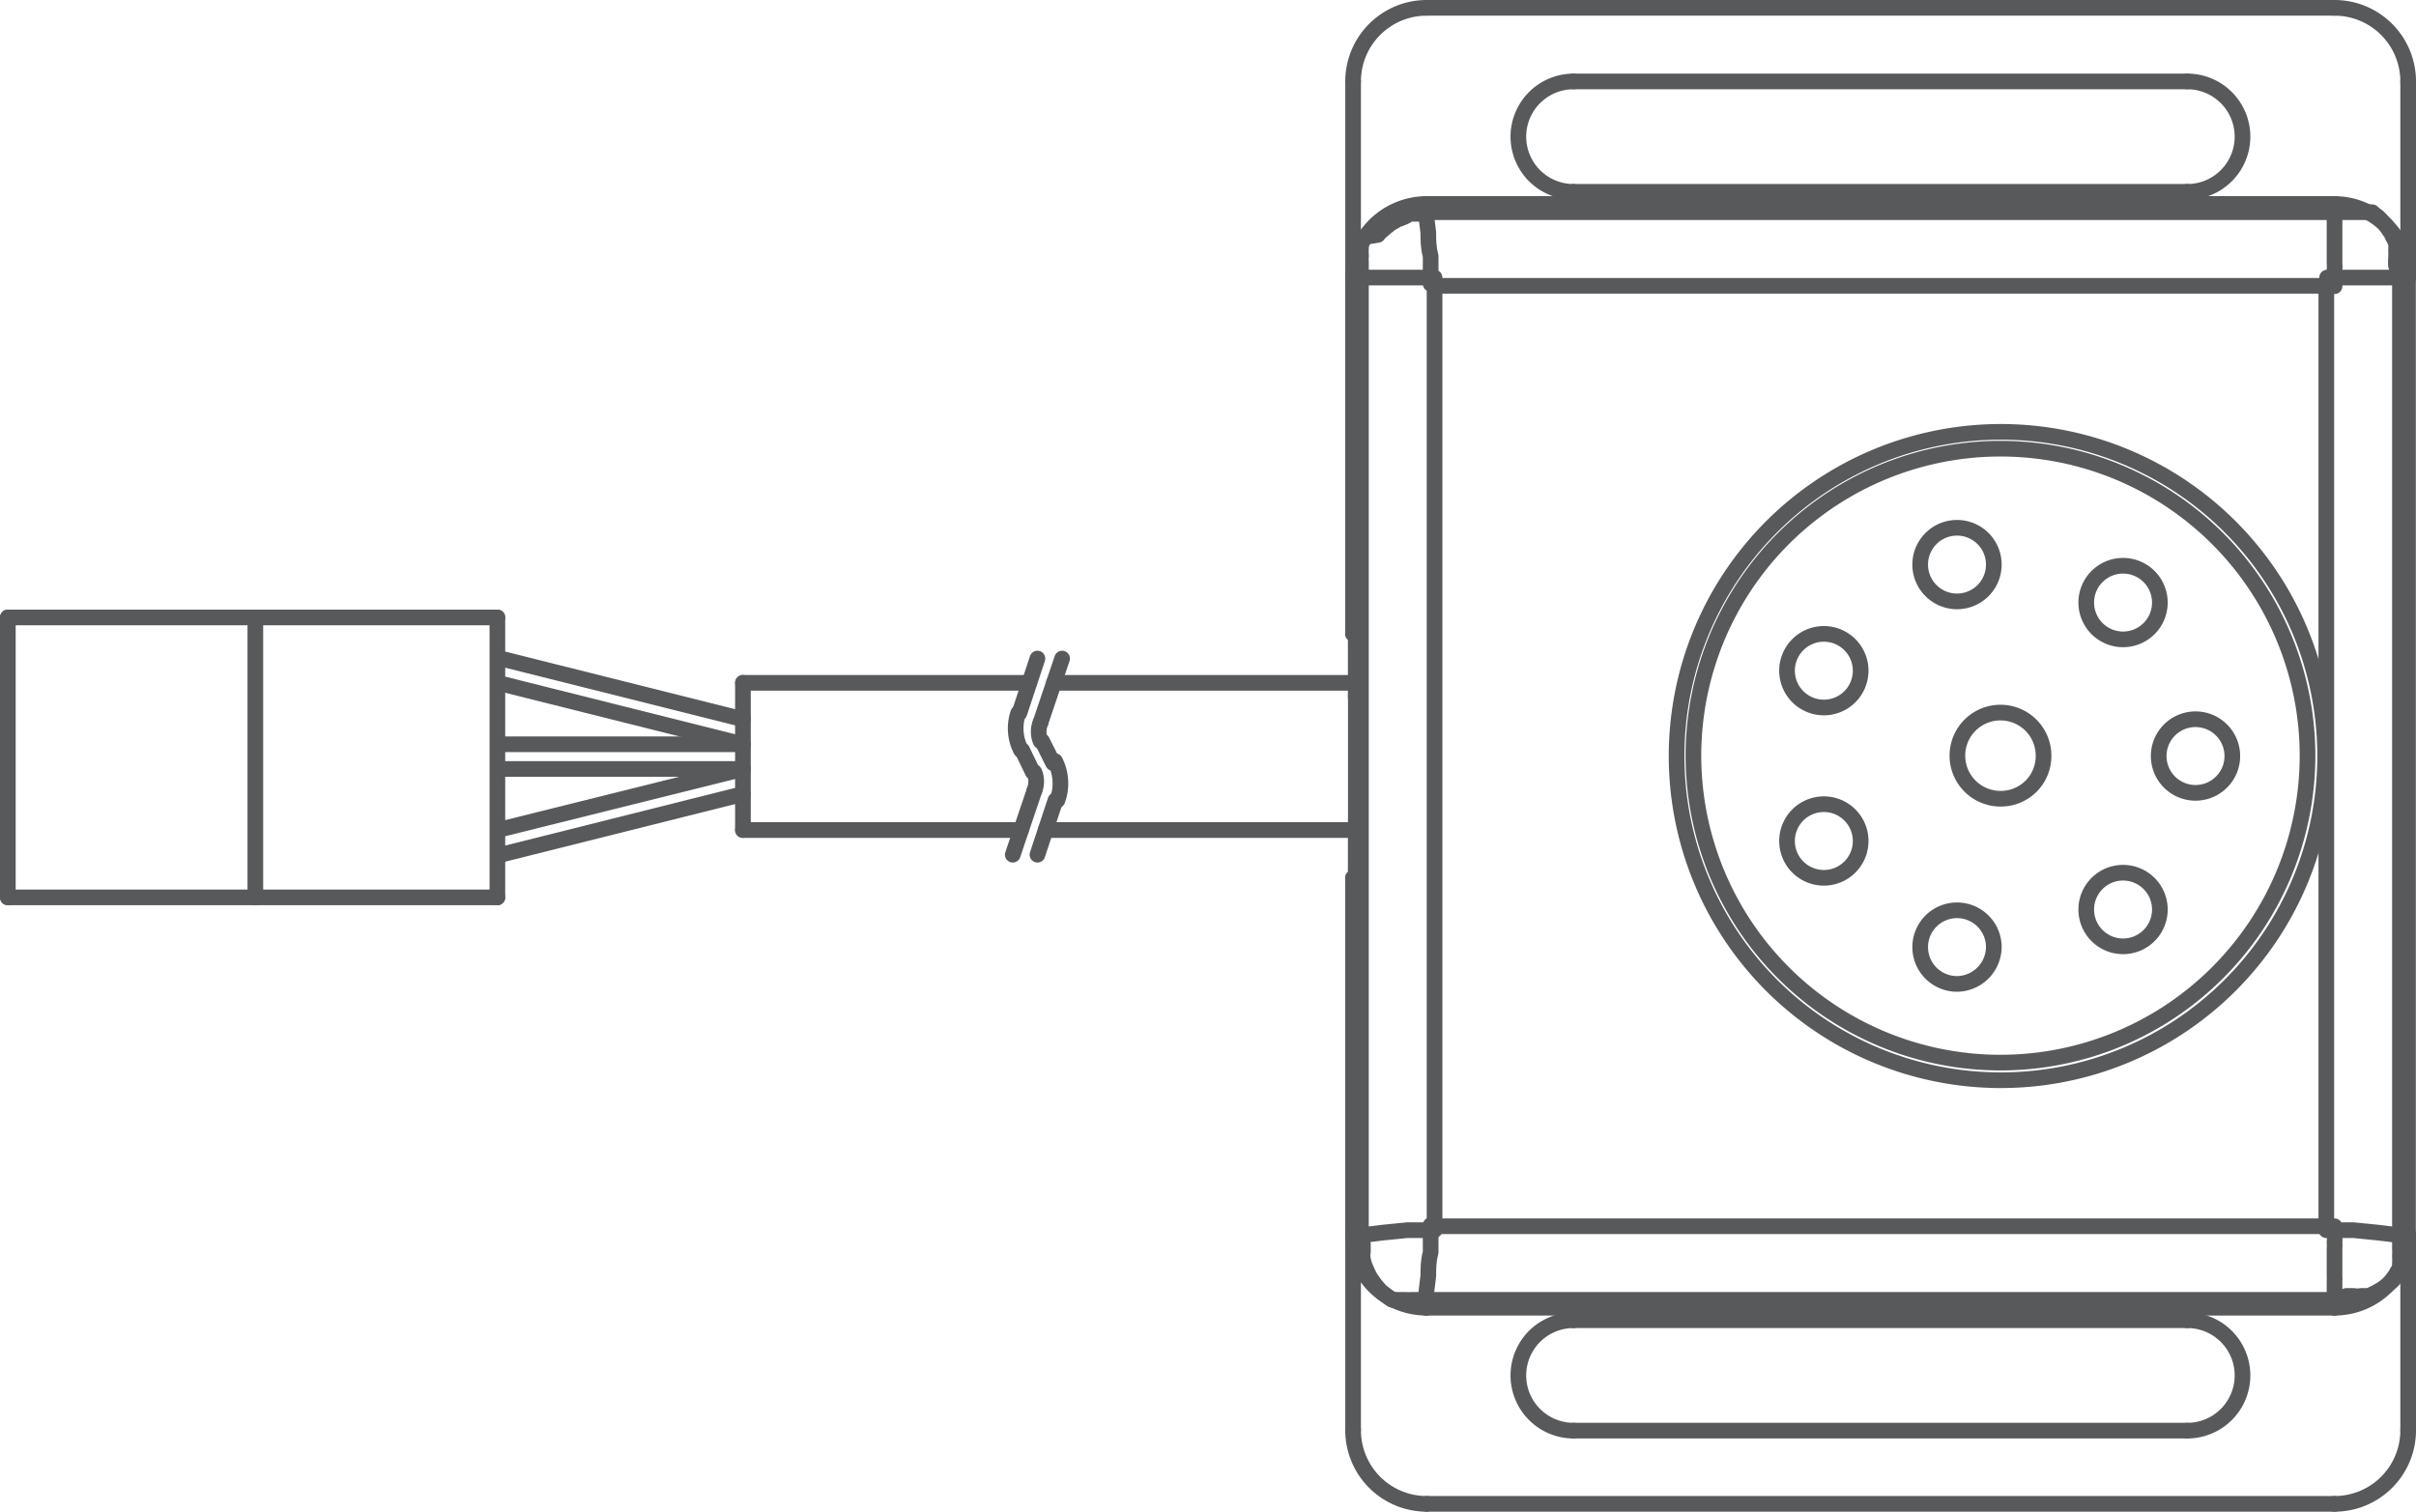 <svg xmlns="http://www.w3.org/2000/svg" viewBox="0 0 61.69 38.61"><defs><style>.cls-1{fill:none;stroke:#58595b;stroke-linecap:round;stroke-linejoin:round;stroke-width:0.4px;}</style></defs><g id="Layer_2" data-name="Layer 2"><g id="イラスト"><g id="LINE"><line class="cls-1" x1="34.62" y1="22.29" x2="34.62" y2="16.32"/></g><g id="LINE-2" data-name="LINE"><line class="cls-1" x1="34.55" y1="16.16" x2="34.55" y2="16.16"/></g><g id="LINE-3" data-name="LINE"><line class="cls-1" x1="34.55" y1="22.46" x2="34.55" y2="22.45"/></g><g id="LINE-4" data-name="LINE"><line class="cls-1" x1="34.55" y1="31.53" x2="34.55" y2="22.46"/></g><g id="LINE-5" data-name="LINE"><line class="cls-1" x1="34.55" y1="16.16" x2="34.55" y2="7.09"/></g><g id="LINE-6" data-name="LINE"><line class="cls-1" x1="61.48" y1="31.53" x2="61.48" y2="7.09"/></g><g id="ARC"><path class="cls-1" d="M34.55,36.53a1.88,1.88,0,0,0,1.88,1.88h0"/></g><g id="ARC-2" data-name="ARC"><path class="cls-1" d="M59.61,38.41a1.88,1.88,0,0,0,1.88-1.88h0"/></g><g id="LINE-7" data-name="LINE"><line class="cls-1" x1="59.61" y1="38.41" x2="36.43" y2="38.41"/></g><g id="LINE-8" data-name="LINE"><line class="cls-1" x1="40.18" y1="33.72" x2="55.85" y2="33.72"/></g><g id="ARC-3" data-name="ARC"><path class="cls-1" d="M55.85,36.54a1.41,1.41,0,0,0,0-2.82h0"/></g><g id="LINE-9" data-name="LINE"><line class="cls-1" x1="55.85" y1="36.54" x2="40.18" y2="36.54"/></g><g id="ARC-4" data-name="ARC"><path class="cls-1" d="M40.18,33.72a1.41,1.41,0,0,0,0,2.82h0"/></g><g id="ARC-5" data-name="ARC"><path class="cls-1" d="M55.85,4.9a1.41,1.41,0,0,0,0-2.82h0"/></g><g id="LINE-10" data-name="LINE"><line class="cls-1" x1="40.18" y1="4.9" x2="55.85" y2="4.9"/></g><g id="ARC-6" data-name="ARC"><path class="cls-1" d="M40.18,2.08a1.41,1.41,0,1,0,0,2.82h0"/></g><g id="LINE-11" data-name="LINE"><line class="cls-1" x1="55.85" y1="2.08" x2="40.18" y2="2.08"/></g><g id="LINE-12" data-name="LINE"><line class="cls-1" x1="34.55" y1="16.16" x2="34.55" y2="16.16"/></g><g id="LINE-13" data-name="LINE"><line class="cls-1" x1="34.55" y1="22.46" x2="34.55" y2="22.46"/></g><g id="LINE-14" data-name="LINE"><line class="cls-1" x1="34.55" y1="36.53" x2="34.55" y2="31.53"/></g><g id="LINE-15" data-name="LINE"><line class="cls-1" x1="61.49" y1="31.53" x2="61.49" y2="36.53"/></g><g id="LINE-16" data-name="LINE"><line class="cls-1" x1="61.48" y1="31.53" x2="61.49" y2="31.53"/></g><g id="LINE-17" data-name="LINE"><line class="cls-1" x1="61.48" y1="7.09" x2="61.49" y2="7.09"/></g><g id="LINE-18" data-name="LINE"><line class="cls-1" x1="61.49" y1="7.09" x2="61.49" y2="2.08"/></g><g id="ARC-7" data-name="ARC"><path class="cls-1" d="M61.49,2.08A1.88,1.88,0,0,0,59.61.2h0"/></g><g id="LINE-19" data-name="LINE"><line class="cls-1" x1="59.61" y1="0.2" x2="36.43" y2="0.2"/></g><g id="ARC-8" data-name="ARC"><path class="cls-1" d="M36.43.2a1.88,1.88,0,0,0-1.88,1.88h0"/></g><g id="LINE-20" data-name="LINE"><line class="cls-1" x1="34.55" y1="2.08" x2="34.55" y2="7.09"/></g><g id="LINE-21" data-name="LINE"><line class="cls-1" x1="59.61" y1="5.21" x2="36.42" y2="5.21"/></g><g id="LINE-22" data-name="LINE"><line class="cls-1" x1="34.63" y1="20.76" x2="34.68" y2="20.71"/></g><g id="ELLIPSE"><path class="cls-1" d="M34.63,20.76a1.26,1.26,0,0,0,0,.16"/></g><g id="LINE-23" data-name="LINE"><line class="cls-1" x1="34.62" y1="22.2" x2="34.62" y2="20.92"/></g><g id="ELLIPSE-2" data-name="ELLIPSE"><path class="cls-1" d="M34.62,22.35V22.2"/></g><g id="LINE-24" data-name="LINE"><line class="cls-1" x1="34.55" y1="22.42" x2="34.62" y2="22.35"/></g><g id="LINE-25" data-name="LINE"><line class="cls-1" x1="34.55" y1="22.42" x2="34.55" y2="31.53"/></g><g id="LINE-26" data-name="LINE"><line class="cls-1" x1="34.55" y1="7.09" x2="34.55" y2="16.19"/></g><g id="LINE-27" data-name="LINE"><line class="cls-1" x1="34.62" y1="16.26" x2="34.55" y2="16.19"/></g><g id="ELLIPSE-3" data-name="ELLIPSE"><path class="cls-1" d="M34.62,16.42v-.16"/></g><g id="LINE-28" data-name="LINE"><line class="cls-1" x1="34.62" y1="17.7" x2="34.62" y2="16.42"/></g><g id="ELLIPSE-4" data-name="ELLIPSE"><path class="cls-1" d="M34.62,17.7a1.19,1.19,0,0,0,0,.15"/></g><g id="LINE-29" data-name="LINE"><line class="cls-1" x1="34.68" y1="17.91" x2="34.63" y2="17.85"/></g><g id="ELLIPSE-5" data-name="ELLIPSE"><path class="cls-1" d="M34.69,18.06a.42.42,0,0,0,0-.15"/></g><g id="LINE-30" data-name="LINE"><line class="cls-1" x1="34.69" y1="20.55" x2="34.69" y2="18.06"/></g><g id="ELLIPSE-6" data-name="ELLIPSE"><path class="cls-1" d="M34.68,20.71a.54.54,0,0,0,0-.16"/></g><g id="LINE-31" data-name="LINE"><line class="cls-1" x1="61.48" y1="31.53" x2="61.48" y2="7.09"/></g><g id="LINE-32" data-name="LINE"><line class="cls-1" x1="36.42" y1="33.4" x2="59.61" y2="33.4"/></g><g id="LINE-33" data-name="LINE"><line class="cls-1" x1="59.61" y1="5.42" x2="59.61" y2="5.21"/></g><g id="LINE-34" data-name="LINE"><line class="cls-1" x1="61.28" y1="7.09" x2="61.48" y2="7.09"/></g><g id="ARC-9" data-name="ARC"><path class="cls-1" d="M61.48,7.09a1.88,1.88,0,0,0-1.87-1.88h0"/></g><g id="LINE-35" data-name="LINE"><line class="cls-1" x1="61.28" y1="31.53" x2="61.48" y2="31.53"/></g><g id="LINE-36" data-name="LINE"><line class="cls-1" x1="59.61" y1="33.2" x2="59.61" y2="33.4"/></g><g id="ARC-10" data-name="ARC"><path class="cls-1" d="M59.61,33.4a1.87,1.87,0,0,0,1.87-1.87h0"/></g><g id="LINE-37" data-name="LINE"><line class="cls-1" x1="36.42" y1="33.2" x2="36.42" y2="33.4"/></g><g id="LINE-38" data-name="LINE"><line class="cls-1" x1="34.75" y1="31.53" x2="34.55" y2="31.53"/></g><g id="ARC-11" data-name="ARC"><path class="cls-1" d="M34.55,31.53a1.87,1.87,0,0,0,1.87,1.87h0"/></g><g id="LINE-39" data-name="LINE"><line class="cls-1" x1="34.75" y1="7.09" x2="34.55" y2="7.09"/></g><g id="LINE-40" data-name="LINE"><line class="cls-1" x1="36.42" y1="5.42" x2="36.42" y2="5.21"/></g><g id="ARC-12" data-name="ARC"><path class="cls-1" d="M36.42,5.21a1.88,1.88,0,0,0-1.87,1.88h0"/></g><g id="CIRCLE"><path class="cls-1" d="M55.15,15.39a.94.94,0,1,0-.94.94.94.94,0,0,0,.94-.94Z"/></g><g id="CIRCLE-2" data-name="CIRCLE"><path class="cls-1" d="M50.91,14.42a.94.94,0,1,0-.94.94.94.94,0,0,0,.94-.94Z"/></g><g id="CIRCLE-3" data-name="CIRCLE"><path class="cls-1" d="M47.51,17.13a.94.94,0,1,0-.94.94.94.94,0,0,0,.94-.94Z"/></g><g id="CIRCLE-4" data-name="CIRCLE"><path class="cls-1" d="M47.51,21.48a.94.94,0,1,0-.94.94.94.94,0,0,0,.94-.94Z"/></g><g id="CIRCLE-5" data-name="CIRCLE"><path class="cls-1" d="M50.91,24.19a.94.94,0,1,0-.94.94.95.95,0,0,0,.94-.94Z"/></g><g id="CIRCLE-6" data-name="CIRCLE"><path class="cls-1" d="M55.15,23.23a.94.94,0,1,0-.94.94.94.94,0,0,0,.94-.94Z"/></g><g id="CIRCLE-7" data-name="CIRCLE"><path class="cls-1" d="M52.18,19.31a1.1,1.1,0,1,0-1.09,1.09,1.09,1.09,0,0,0,1.09-1.09Z"/></g><g id="CIRCLE-8" data-name="CIRCLE"><path class="cls-1" d="M57,19.31a.94.94,0,1,0-.94.94.94.94,0,0,0,.94-.94Z"/></g><g id="CIRCLE-9" data-name="CIRCLE"><path class="cls-1" d="M58.92,19.31a7.84,7.84,0,1,0-7.83,7.83,7.84,7.84,0,0,0,7.83-7.83Z"/></g><g id="SPLINE"><path class="cls-1" d="M59.61,5.42h.21l.1,0h0l.1,0h0l.1,0h0l.1,0h0l.09,0h0l.09,0h0l.08,0h0l.09,0h0l.07.06h0l.08.06h0l.07.07h0l.12.13h0l.1.15h0a.51.51,0,0,1,.09.16h0a.89.89,0,0,1,.08.17h0a1.21,1.21,0,0,1,0,.18h0a1.62,1.62,0,0,1,0,.19h0a1.34,1.34,0,0,0,0,.2"/></g><g id="SPLINE-2" data-name="SPLINE"><path class="cls-1" d="M34.75,7.09a.41.41,0,0,1,0-.11h0a.34.34,0,0,1,0-.1h0s0-.07,0-.11h0l0-.1h0a.29.29,0,0,1,0-.09h0a.69.69,0,0,0,0-.1h0a.36.36,0,0,1,0-.09h0l0-.09h0a.41.41,0,0,0,0-.09h0l.06-.08h0l.06-.08h0L35.18,6h0l.06-.07h0l.14-.12h0l.14-.11h0l.16-.09h0l.18-.07h0L36,5.46h0l.19,0h.19"/></g><g id="SPLINE-3" data-name="SPLINE"><path class="cls-1" d="M61.28,31.53a.34.34,0,0,1,0,.1h0a.41.41,0,0,1,0,.11h0s0,.07,0,.1h0l0,.1h0a.36.36,0,0,1,0,.1h0l0,.09h0a.3.3,0,0,1,0,.1h0l0,.09h0l0,.08h0l-.06.08h0a.22.22,0,0,1,0,.08h0l-.07.08h0l-.06.07h0l-.14.12h0l-.14.1h0l-.16.09h0l-.17.08h0l-.19,0h0a.58.58,0,0,1-.19,0h0l-.19,0"/></g><g id="SPLINE-4" data-name="SPLINE"><path class="cls-1" d="M36.42,33.2h-.31l-.1,0h0a.38.38,0,0,1-.1,0h0l-.1,0h0l-.09,0h0l-.09,0h0l-.08,0h0l-.09-.06h0l-.07-.06h0l-.08-.06h0l-.07-.06h0l-.12-.14h0l-.1-.14h0a.89.89,0,0,1-.09-.16h0l-.08-.18h0a1.21,1.21,0,0,1-.05-.18h0a.58.58,0,0,1,0-.19h0c0-.06,0-.13,0-.19"/></g><g id="SPLINE-5" data-name="SPLINE"><path class="cls-1" d="M59.61,5.42h0v0h0v0h0v0h0v0h0v0h0v.06h0v0h0v.06h0v.07h0v.08h0V6h0l0,.27h0l0,.33h0s0,.09,0,.13h0a.88.88,0,0,1,0,.16h0a1.23,1.23,0,0,1,0,.19h0a1.79,1.79,0,0,1,0,.23"/></g><g id="LINE-41" data-name="LINE"><line class="cls-1" x1="36.42" y1="5.42" x2="59.61" y2="5.42"/></g><g id="SPLINE-6" data-name="SPLINE"><path class="cls-1" d="M36.42,5.42v0h0v.11h0l.05.41h0c0,.17,0,.38.06.6h0c0,.11,0,.23,0,.35h0c0,.12,0,.24,0,.36"/></g><g id="CIRCLE-10" data-name="CIRCLE"><path class="cls-1" d="M59.37,19.31a8.28,8.28,0,1,0-8.28,8.28,8.28,8.28,0,0,0,8.28-8.28Z"/></g><g id="LINE-42" data-name="LINE"><line class="cls-1" x1="59.4" y1="7.3" x2="36.63" y2="7.3"/></g><g id="SPLINE-7" data-name="SPLINE"><path class="cls-1" d="M61.28,7.09H60.7l-.26,0h0l-.34,0H60l-.16,0h0l-.2,0h0l-.22,0"/></g><g id="LINE-43" data-name="LINE"><line class="cls-1" x1="59.4" y1="31.32" x2="59.4" y2="7.3"/></g><g id="SPLINE-8" data-name="SPLINE"><path class="cls-1" d="M61.28,31.53h-.16l-.42-.05h0l-.6-.06h0l-.34,0h0l-.36,0"/></g><g id="LINE-44" data-name="LINE"><line class="cls-1" x1="61.28" y1="7.09" x2="61.28" y2="31.53"/></g><g id="SPLINE-9" data-name="SPLINE"><path class="cls-1" d="M34.75,7.09h.58l.26,0h0l.34,0h.13l.16,0h0l.19,0h0l.22,0"/></g><g id="LINE-45" data-name="LINE"><line class="cls-1" x1="34.75" y1="31.53" x2="34.75" y2="7.09"/></g><g id="SPLINE-10" data-name="SPLINE"><path class="cls-1" d="M34.75,31.53h.17l.41-.05h0l.6-.06h0l.34,0h0l.36,0"/></g><g id="LINE-46" data-name="LINE"><line class="cls-1" x1="36.63" y1="7.3" x2="36.63" y2="31.32"/></g><g id="SPLINE-11" data-name="SPLINE"><path class="cls-1" d="M59.61,33.2h0v0h0v0h0v0h0v0h0v0h0V33h0v-.06h0v-.06h0v-.07h0V32.7h0a.25.25,0,0,0,0-.08h0l0-.26h0l0-.34h0s0-.08,0-.13h0a1,1,0,0,0,0-.16h0a1.37,1.37,0,0,0,0-.19h0a1.64,1.64,0,0,0,0-.22"/></g><g id="LINE-47" data-name="LINE"><line class="cls-1" x1="36.63" y1="31.32" x2="59.4" y2="31.32"/></g><g id="SPLINE-12" data-name="SPLINE"><path class="cls-1" d="M36.42,33.2v-.05h0V33h0l.05-.41h0c0-.17,0-.38.06-.6h0c0-.11,0-.23,0-.34h0c0-.12,0-.24,0-.36"/></g><g id="LINE-48" data-name="LINE"><line class="cls-1" x1="59.61" y1="33.2" x2="36.42" y2="33.2"/></g><g id="LINE-49" data-name="LINE"><line class="cls-1" x1="18.97" y1="17.44" x2="18.97" y2="21.2"/></g><g id="LINE-50" data-name="LINE"><line class="cls-1" x1="12.71" y1="19.01" x2="18.97" y2="19.01"/></g><g id="LINE-51" data-name="LINE"><line class="cls-1" x1="12.71" y1="19.64" x2="18.97" y2="19.64"/></g><g id="LINE-52" data-name="LINE"><line class="cls-1" x1="18.97" y1="19.01" x2="12.71" y2="17.44"/></g><g id="LINE-53" data-name="LINE"><line class="cls-1" x1="12.71" y1="21.2" x2="18.97" y2="19.64"/></g><g id="LINE-54" data-name="LINE"><line class="cls-1" x1="12.71" y1="16.8" x2="18.97" y2="18.37"/></g><g id="LINE-55" data-name="LINE"><line class="cls-1" x1="12.71" y1="21.85" x2="18.97" y2="20.28"/></g><g id="LINE-56" data-name="LINE"><line class="cls-1" x1="26.03" y1="18.21" x2="26.49" y2="16.82"/></g><g id="ARC-13" data-name="ARC"><path class="cls-1" d="M26,18.21a1.21,1.21,0,0,0,.07.95"/></g><g id="LINE-57" data-name="LINE"><line class="cls-1" x1="26.95" y1="20.44" x2="26.49" y2="21.83"/></g><g id="ARC-14" data-name="ARC"><path class="cls-1" d="M27,20.44a1.25,1.25,0,0,0-.06-1"/></g><g id="LINE-58" data-name="LINE"><line class="cls-1" x1="27.12" y1="16.82" x2="26.57" y2="18.45"/></g><g id="LINE-59" data-name="LINE"><line class="cls-1" x1="26.61" y1="18.93" x2="26.89" y2="19.49"/></g><g id="ARC-15" data-name="ARC"><path class="cls-1" d="M26.57,18.45a.62.62,0,0,0,0,.48"/></g><g id="LINE-60" data-name="LINE"><line class="cls-1" x1="26.41" y1="20.2" x2="25.86" y2="21.83"/></g><g id="LINE-61" data-name="LINE"><line class="cls-1" x1="26.1" y1="19.16" x2="26.37" y2="19.72"/></g><g id="ARC-16" data-name="ARC"><path class="cls-1" d="M26.41,20.2a.62.62,0,0,0,0-.48"/></g><g id="LINE-62" data-name="LINE"><line class="cls-1" x1="18.97" y1="17.44" x2="26.28" y2="17.44"/></g><g id="LINE-63" data-name="LINE"><line class="cls-1" x1="26.91" y1="17.44" x2="34.62" y2="17.44"/></g><g id="LINE-64" data-name="LINE"><line class="cls-1" x1="18.97" y1="21.2" x2="26.07" y2="21.2"/></g><g id="LINE-65" data-name="LINE"><line class="cls-1" x1="26.7" y1="21.2" x2="34.62" y2="21.2"/></g><g id="LINE-66" data-name="LINE"><line class="cls-1" x1="0.2" y1="15.77" x2="12.7" y2="15.77"/></g><g id="LINE-67" data-name="LINE"><line class="cls-1" x1="12.7" y1="22.92" x2="0.2" y2="22.92"/></g><g id="LINE-68" data-name="LINE"><line class="cls-1" x1="0.2" y1="15.77" x2="0.2" y2="22.92"/></g><g id="LINE-69" data-name="LINE"><line class="cls-1" x1="6.52" y1="15.77" x2="6.52" y2="22.92"/></g><g id="LINE-70" data-name="LINE"><line class="cls-1" x1="12.7" y1="15.77" x2="12.7" y2="22.92"/></g></g></g></svg>